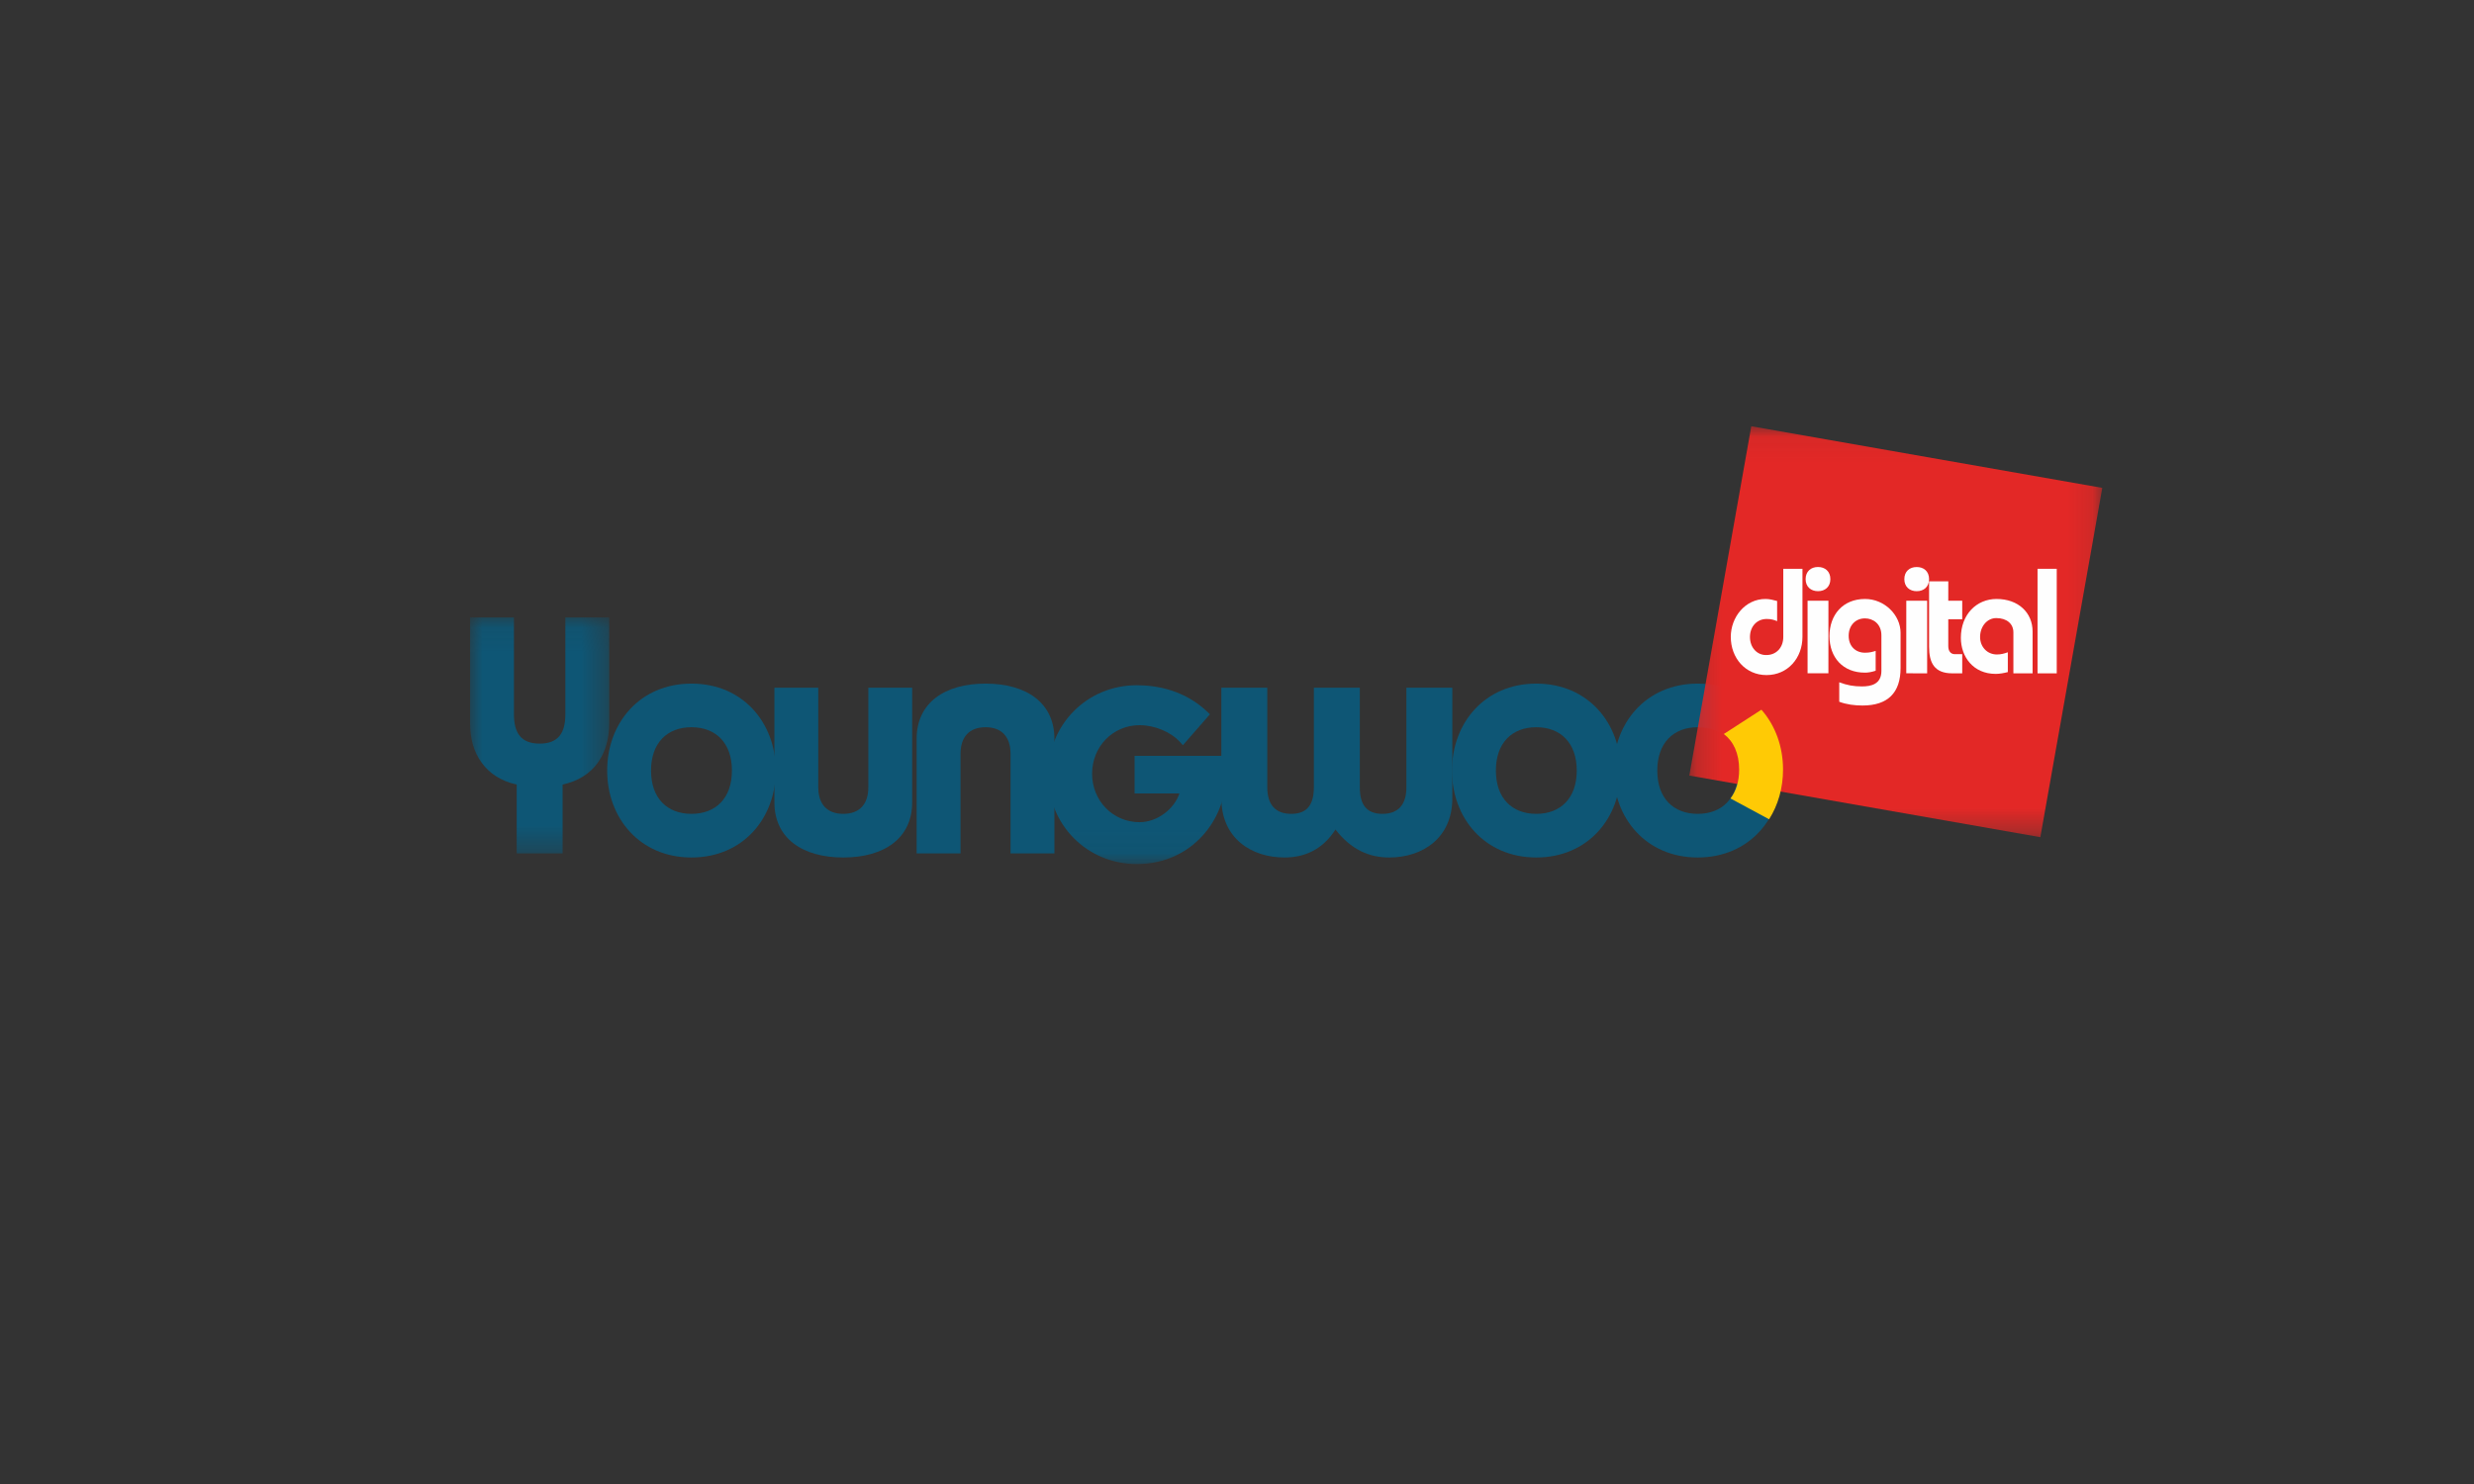 <?xml version="1.0" encoding="UTF-8"?>
<svg width="100px" height="60px" viewBox="0 0 100 60" version="1.1" xmlns="http://www.w3.org/2000/svg" xmlns:xlink="http://www.w3.org/1999/xlink">
    <rect x="0" y="0" width="100" height="60" fill="#333333" stroke="none"/>
    <!-- Generator: Sketch 55.2 (78181) - https://sketchapp.com -->
    <title>logo/youngwoo</title>
    <desc>Created with Sketch.</desc>
    <defs>
        <polygon id="path-1" points="0 0.081 5.625 0.081 5.625 9.623 0 9.623"></polygon>
        <polygon id="path-3" points="0.194 0.066 16.887 0.066 16.887 16.68 0.194 16.68"></polygon>
        <polygon id="path-5" points="0 17.934 65.976 17.934 65.976 0.234 0 0.234"></polygon>
    </defs>
    <g id="logo/youngwoo" stroke="none" stroke-width="1" fill="none" fill-rule="evenodd">
        <g transform="translate(19, 17)">
            <g id="Group-3" transform="translate(0, 7.882)">
                <mask id="mask-2" fill="white">
                    <use xlink:href="#path-1"></use>
                </mask>
                <g id="Clip-2"></g>
                <path d="M1.774,0.081 L1.774,3.997 C1.774,4.743 2.051,5.183 2.812,5.183 C3.575,5.183 3.852,4.743 3.852,3.997 L3.852,0.081 L5.625,0.081 L5.625,4.355 C5.625,5.598 5.015,6.562 3.741,6.839 L3.741,9.623 L1.885,9.623 L1.885,6.839 C1.248,6.7 0.777,6.383 0.471,5.955 C0.153,5.529 -0,4.976 -0,4.355 L-0,0.081 L1.774,0.081 Z" id="Fill-1" fill="#0E5675" mask="url(#mask-2)"></path>
            </g>
            <path d="M8.949,10.639 C6.858,10.639 5.542,12.238 5.542,14.156 C5.542,16.071 6.858,17.669 8.949,17.669 C11.042,17.669 12.357,16.071 12.357,14.156 C12.357,12.238 11.042,10.639 8.949,10.639 M8.949,12.403 C9.934,12.403 10.585,13.037 10.585,14.156 C10.585,15.271 9.934,15.905 8.949,15.905 C7.966,15.905 7.315,15.271 7.315,14.156 C7.315,13.037 7.966,12.403 8.949,12.403" id="Fill-4" fill="#0E5675"></path>
            <path d="M14.075,10.804 L14.075,14.83 C14.075,15.521 14.436,15.905 15.087,15.905 C15.738,15.905 16.098,15.521 16.098,14.83 L16.098,10.804 L17.87,10.804 L17.87,15.438 C17.87,16.898 16.735,17.669 15.087,17.669 C13.438,17.669 12.302,16.898 12.302,15.438 L12.302,10.804 L14.075,10.804 Z" id="Fill-6" fill="#0E5675"></path>
            <path d="M18.051,17.505 L18.051,12.872 C18.051,11.411 19.187,10.639 20.836,10.639 C22.484,10.639 23.62,11.411 23.62,12.872 L23.62,17.505 L21.847,17.505 L21.847,13.478 C21.847,12.79 21.488,12.403 20.836,12.403 C20.184,12.403 19.825,12.79 19.825,13.478 L19.825,17.505 L18.051,17.505 Z" id="Fill-8" fill="#0E5675"></path>
            <path d="M35.964,10.804 L35.964,14.83 C35.964,15.521 36.226,15.905 36.878,15.905 C37.529,15.905 37.847,15.521 37.847,14.83 L37.847,10.804 L39.704,10.804 L39.704,15.271 C39.704,16.898 38.485,17.669 37.154,17.669 C36.324,17.669 35.603,17.339 34.98,16.539 C34.468,17.339 33.747,17.669 32.916,17.669 C31.586,17.669 30.367,16.898 30.367,15.271 L30.367,10.804 L32.224,10.804 L32.224,14.83 C32.224,15.521 32.542,15.905 33.193,15.905 C33.844,15.905 34.107,15.521 34.107,14.83 L34.107,10.804 L35.964,10.804 Z" id="Fill-10" fill="#0E5675"></path>
            <path d="M43.098,10.639 C41.006,10.639 39.69,12.238 39.69,14.156 C39.69,16.071 41.006,17.669 43.098,17.669 C45.189,17.669 46.506,16.071 46.506,14.156 C46.506,12.238 45.189,10.639 43.098,10.639 M43.098,12.403 C44.081,12.403 44.733,13.037 44.733,14.156 C44.733,15.271 44.081,15.905 43.098,15.905 C42.114,15.905 41.464,15.271 41.464,14.156 C41.464,13.037 42.114,12.403 43.098,12.403" id="Fill-12" fill="#0E5675"></path>
            <path d="M49.623,10.639 C47.531,10.639 46.215,12.238 46.215,14.156 C46.215,16.071 47.531,17.669 49.623,17.669 C51.715,17.669 53.031,16.071 53.031,14.156 C53.031,12.238 51.715,10.639 49.623,10.639 M49.623,12.403 C50.606,12.403 51.257,13.037 51.257,14.156 C51.257,15.271 50.606,15.905 49.623,15.905 C48.639,15.905 47.988,15.271 47.988,14.156 C47.988,13.037 48.639,12.403 49.623,12.403" id="Fill-14" fill="#0E5675"></path>
            <g id="Group-18" transform="translate(49.089, 0.168)">
                <mask id="mask-4" fill="white">
                    <use xlink:href="#path-3"></use>
                </mask>
                <g id="Clip-17"></g>
                <polygon id="Fill-16" fill="#E32826" mask="url(#mask-4)" points="14.382 16.68 0.194 14.189 2.699 0.066 16.887 2.558"></polygon>
            </g>
            <path d="M53.856,5.997 L53.856,8.75 C53.856,9.605 53.263,10.294 52.402,10.294 C51.551,10.294 50.959,9.605 50.959,8.749 C50.959,7.959 51.535,7.216 52.365,7.217 C52.522,7.217 52.68,7.257 52.832,7.299 L52.832,8.115 C52.711,8.061 52.584,8.026 52.413,8.026 C52.02,8.024 51.735,8.326 51.734,8.754 C51.735,9.184 52.02,9.487 52.389,9.484 C52.796,9.487 53.081,9.184 53.081,8.755 L53.081,5.997 L53.856,5.997 Z" id="Fill-19" fill="#FEFEFE"></path>
            <path d="M54.984,6.414 C54.984,6.728 54.767,6.903 54.484,6.902 C54.201,6.902 53.984,6.728 53.984,6.414 C53.984,6.1 54.201,5.924 54.484,5.924 C54.767,5.924 54.984,6.1 54.984,6.414 L54.984,6.414 Z M54.063,10.222 L54.063,7.289 L54.906,7.289 L54.905,10.222 L54.063,10.222 Z" id="Fill-21" fill="#FEFEFE"></path>
            <path d="M55.343,10.585 C55.656,10.704 55.93,10.755 56.264,10.753 C56.633,10.753 57.047,10.662 57.047,10.125 L57.047,8.689 C57.047,8.213 56.701,8.002 56.385,8.002 C56.003,8.001 55.724,8.284 55.724,8.707 C55.724,9.129 56.003,9.39 56.385,9.39 C56.579,9.39 56.7,9.352 56.815,9.316 L56.815,10.118 C56.657,10.173 56.487,10.198 56.385,10.196 C55.488,10.198 54.948,9.577 54.948,8.72 C54.948,7.861 55.488,7.217 56.385,7.217 C57.167,7.216 57.822,7.861 57.822,8.587 L57.822,10.006 C57.822,11.013 57.305,11.525 56.282,11.525 C55.966,11.525 55.639,11.484 55.343,11.373 L55.343,10.585 Z" id="Fill-23" fill="#FEFEFE"></path>
            <path d="M58.974,6.416 C58.974,6.728 58.759,6.903 58.474,6.903 C58.191,6.903 57.974,6.728 57.974,6.416 C57.974,6.1 58.19,5.924 58.474,5.926 C58.759,5.924 58.974,6.1 58.974,6.416 L58.974,6.416 Z M58.052,10.222 L58.053,7.289 L58.896,7.289 L58.896,10.224 L58.052,10.222 Z" id="Fill-25" fill="#FEFEFE"></path>
            <path d="M60.314,7.289 L60.314,8.038 L59.75,8.038 L59.75,9.122 C59.75,9.34 59.859,9.449 60.017,9.449 L60.314,9.449 L60.314,10.224 L59.907,10.224 C59.191,10.222 58.974,9.801 58.974,9.148 L58.974,6.504 L59.751,6.504 L59.75,7.289 L60.314,7.289 Z" id="Fill-27" fill="#FEFEFE"></path>
            <path d="M62.382,10.224 L62.382,8.568 C62.382,8.219 62.113,7.99 61.69,7.99 C61.32,7.99 61.036,8.327 61.036,8.756 C61.036,9.149 61.32,9.461 61.714,9.461 C61.883,9.461 62.011,9.425 62.157,9.372 L62.157,10.173 C61.982,10.217 61.824,10.246 61.666,10.246 C60.757,10.246 60.259,9.553 60.259,8.788 C60.259,7.846 60.89,7.217 61.702,7.217 C62.587,7.218 63.158,7.774 63.158,8.532 L63.158,10.224 L62.382,10.224 Z" id="Fill-29" fill="#FEFEFE"></path>
            <mask id="mask-6" fill="white">
                <use xlink:href="#path-5"></use>
            </mask>
            <g id="Clip-32"></g>
            <polygon id="Fill-31" fill="#FEFEFE" mask="url(#mask-6)" points="63.358 10.224 64.134 10.224 64.134 5.997 63.358 5.997"></polygon>
            <path d="M26.861,13.56 L26.861,15.079 L28.672,15.079 C28.466,15.712 27.771,16.242 27.064,16.242 C25.986,16.242 25.143,15.38 25.143,14.281 C25.143,13.182 25.986,12.32 27.064,12.32 C27.68,12.32 28.342,12.6 28.71,13.016 L28.813,13.13 L29.906,11.879 L29.814,11.791 C28.879,10.893 27.74,10.705 26.949,10.705 C24.939,10.705 23.365,12.293 23.365,14.319 C23.365,16.347 24.939,17.934 26.949,17.934 C29.274,17.934 30.513,16.002 30.513,14.607 L30.513,13.56 L26.861,13.56 Z" id="Fill-33" fill="#0E5675" mask="url(#mask-6)"></path>
            <path d="M52.197,11.694 L50.677,12.677 C51.065,12.969 51.297,13.456 51.297,14.116 C51.297,14.603 51.168,14.992 50.946,15.282 L52.507,16.124 C52.871,15.552 53.071,14.859 53.071,14.116 C53.071,13.184 52.758,12.329 52.197,11.694" id="Fill-34" fill="#FFCA05" mask="url(#mask-6)"></path>
        </g>
    </g>
</svg>